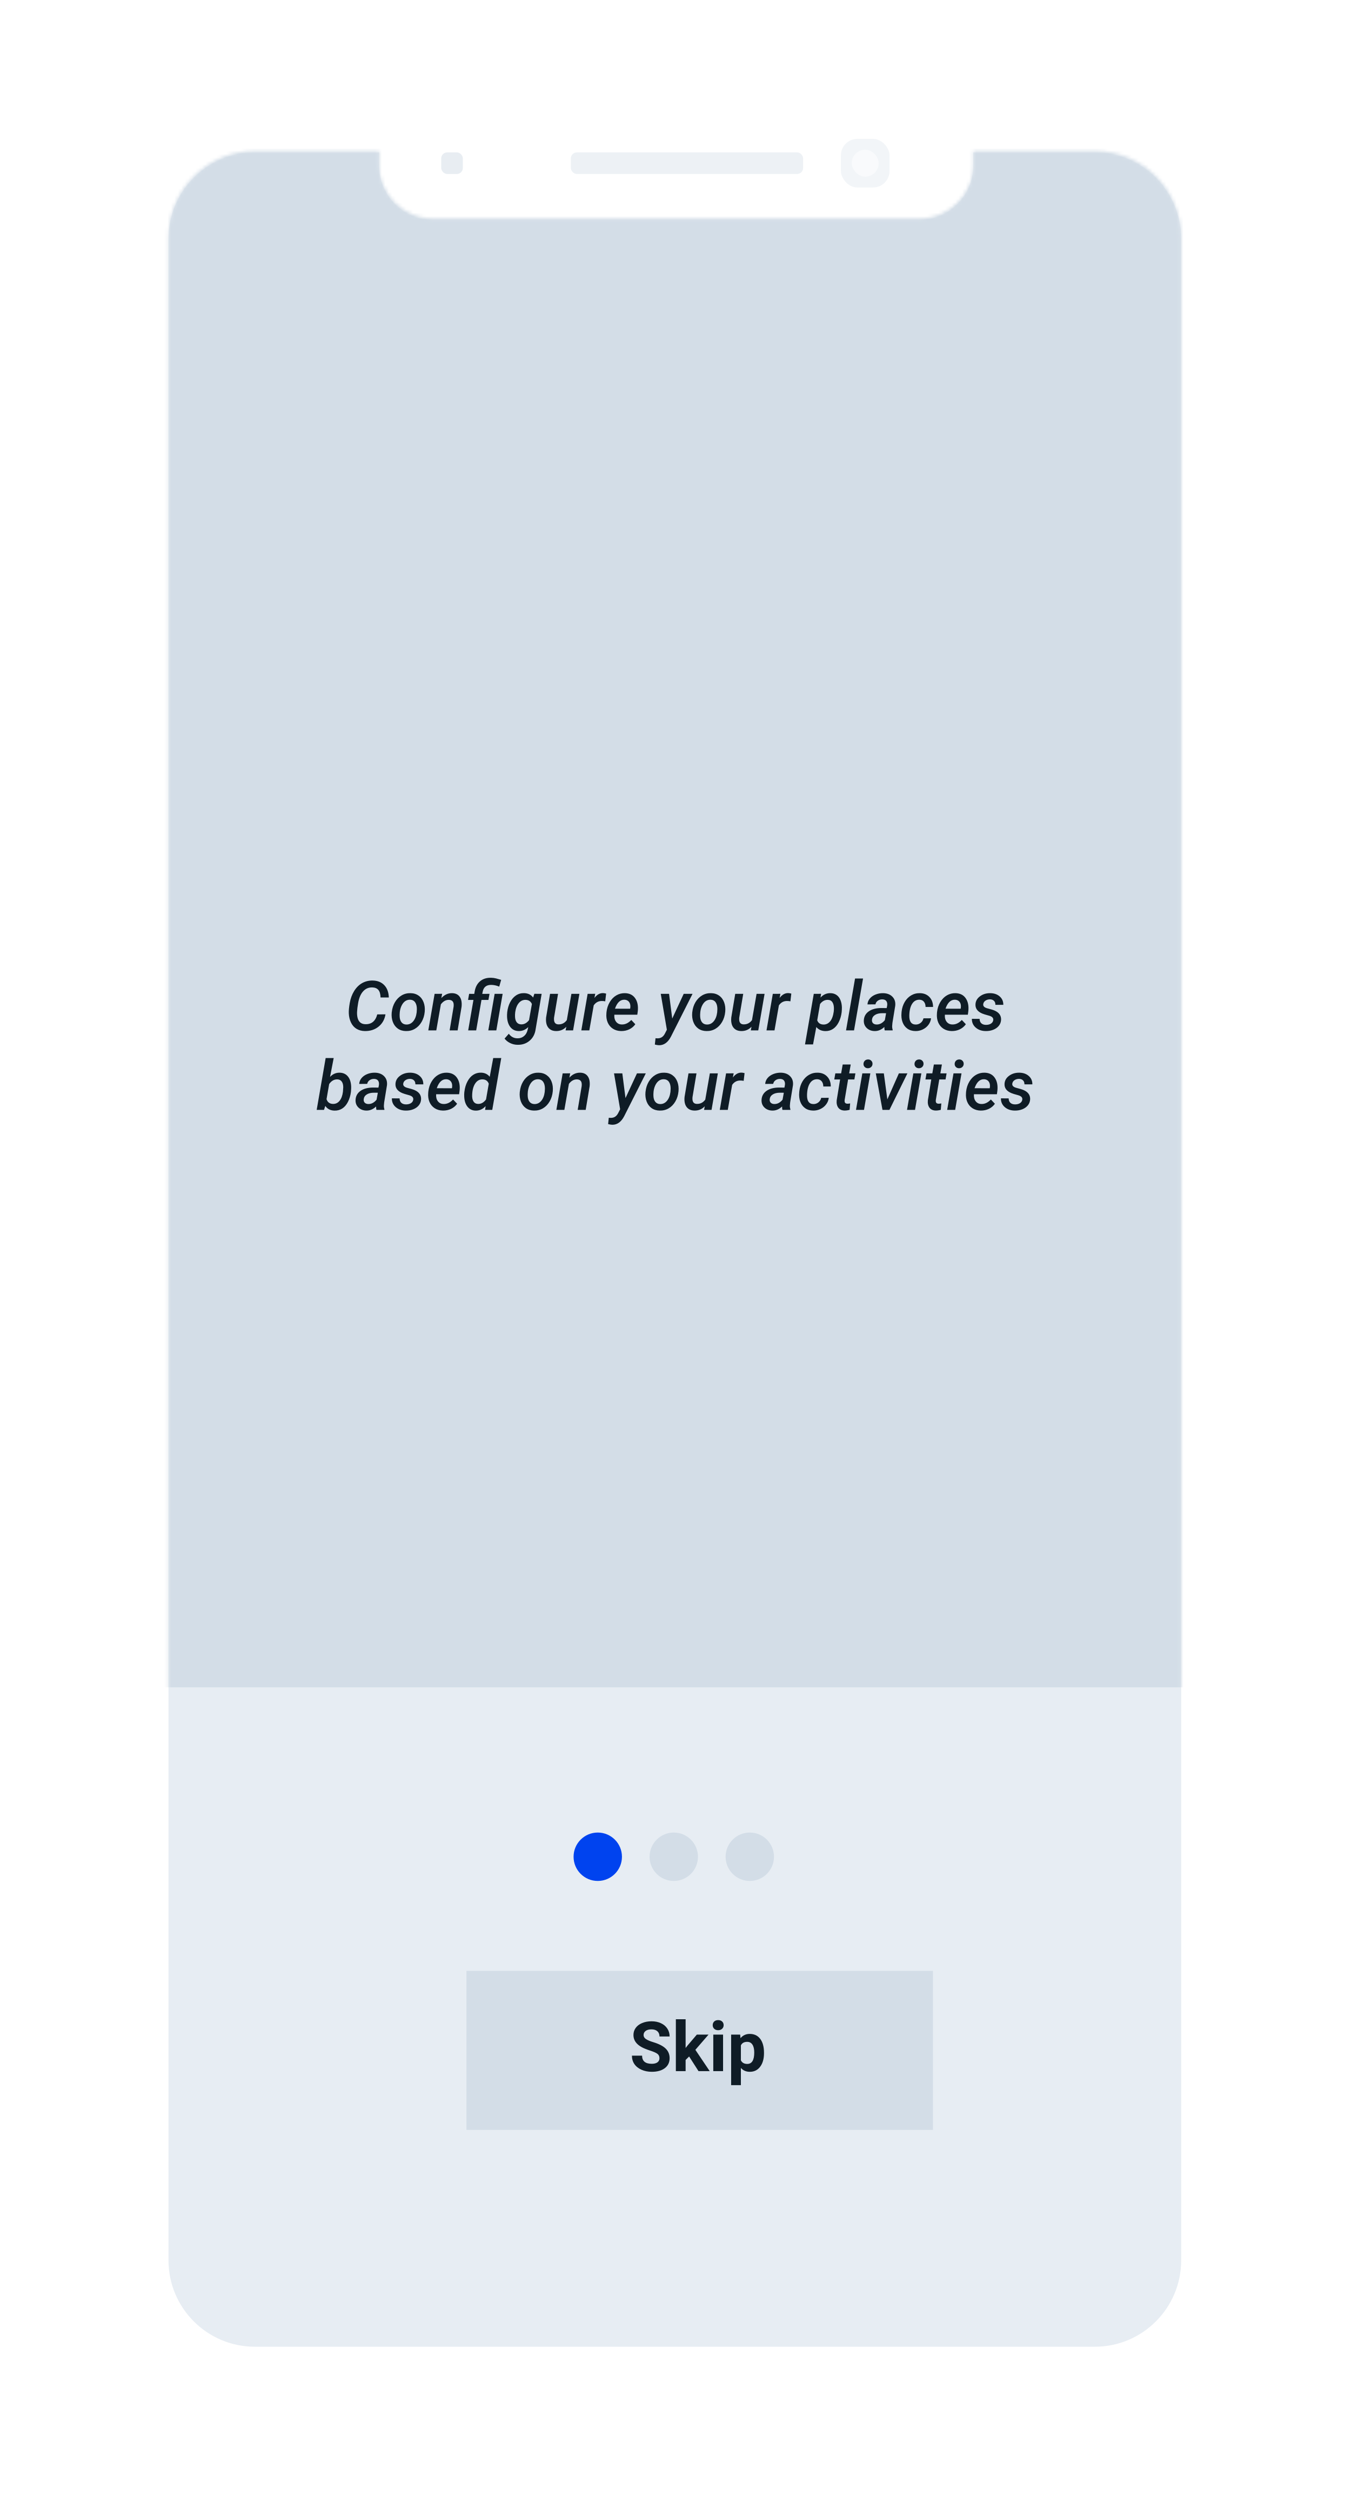 <svg width="391" height="723" viewBox="0 0 391 723" fill="none" xmlns="http://www.w3.org/2000/svg">
<g filter="url(#filter0_d)">
<path d="M33.908 41.712C33.908 29.721 43.629 20 55.62 20L334.989 20C346.98 20 356.701 29.721 356.701 41.712V166.547C359.075 166.547 361 168.471 361 170.845V223.993C361 226.367 359.075 228.292 356.701 228.292V661.069C356.701 673.061 346.98 682.781 334.989 682.781H55.62C43.629 682.781 33.908 673.061 33.908 661.07L33.908 256.038H31.737C30.778 256.038 30 255.26 30 254.301V205.409C30 204.449 30.778 203.672 31.737 203.672H33.908V193.902H31.737C30.778 193.902 30 193.124 30 192.165L30 141.71C30 140.75 30.778 139.973 31.737 139.973H33.908V41.712Z" fill="white"/>
<path d="M109.725 34.068H73.772C59.959 34.068 48.761 45.266 48.761 59.079L48.761 643.702C48.761 657.515 59.959 668.713 73.772 668.713H316.844C330.657 668.713 341.855 657.515 341.855 643.702V59.079C341.855 45.266 330.657 34.068 316.844 34.068L281.673 34.068V37.976C281.673 46.609 274.674 53.608 266.041 53.608H125.356C116.723 53.608 109.725 46.609 109.725 37.976V34.068Z" fill="#E7EDF3"/>
<mask id="mask0" mask-type="alpha" maskUnits="userSpaceOnUse" x="48" y="33" width="294" height="636">
<path d="M109.73 33.649H73.777C59.964 33.649 48.767 44.847 48.767 58.66L48.767 643.283C48.767 657.096 59.964 668.294 73.777 668.294H316.849C330.662 668.294 341.86 657.096 341.86 643.283V58.66C341.86 44.847 330.662 33.649 316.849 33.649L281.678 33.649V37.557C281.678 46.19 274.679 53.189 266.046 53.189H125.362C116.728 53.189 109.73 46.19 109.73 37.557V33.649Z" fill="#E7EDF3"/>
</mask>
<g mask="url(#mask0)">
<rect x="29.001" y="33" width="332" height="445" fill="#D3DDE7"/>
<path d="M111.565 283.361C111.324 284.846 110.657 286.031 109.563 286.916C108.47 287.795 107.138 288.221 105.569 288.195C104.664 288.176 103.87 287.961 103.186 287.551C102.509 287.141 101.979 286.545 101.595 285.764C101.211 284.976 100.996 284.087 100.95 283.098C100.911 282.355 101.002 281.346 101.224 280.07C101.445 278.788 101.868 277.639 102.493 276.623C103.125 275.607 103.896 274.842 104.808 274.328C105.726 273.814 106.744 273.566 107.864 273.586C109.277 273.612 110.393 274.058 111.214 274.924C112.041 275.783 112.48 276.971 112.532 278.488H110.14C110.107 277.473 109.892 276.74 109.495 276.291C109.104 275.835 108.522 275.598 107.747 275.578C106.686 275.546 105.797 275.926 105.081 276.721C104.365 277.515 103.883 278.671 103.636 280.188L103.44 281.486L103.352 282.482C103.3 283.153 103.346 283.785 103.489 284.377C103.639 284.963 103.899 285.412 104.27 285.725C104.642 286.031 105.114 286.193 105.686 286.213C107.503 286.285 108.668 285.34 109.183 283.381L111.565 283.361ZM113.392 282.678C113.502 281.643 113.805 280.702 114.3 279.855C114.801 279.009 115.442 278.355 116.224 277.893C117.005 277.43 117.871 277.212 118.821 277.238C119.726 277.251 120.507 277.492 121.165 277.961C121.823 278.43 122.301 279.071 122.601 279.885C122.907 280.699 123.014 281.604 122.923 282.6C122.819 283.719 122.513 284.709 122.005 285.568C121.504 286.428 120.859 287.089 120.071 287.551C119.29 288.007 118.421 288.221 117.464 288.195C116.565 288.182 115.787 287.945 115.13 287.482C114.479 287.014 114 286.376 113.694 285.568C113.388 284.755 113.278 283.859 113.362 282.883L113.392 282.678ZM115.667 284.016C115.699 284.699 115.879 285.249 116.204 285.666C116.536 286.076 116.995 286.291 117.581 286.311C118.375 286.33 119.039 286.024 119.573 285.393C120.114 284.761 120.452 283.898 120.589 282.805L120.647 281.848C120.647 281.014 120.481 280.36 120.149 279.885C119.817 279.41 119.336 279.159 118.704 279.133C117.714 279.107 116.933 279.592 116.36 280.588C116.015 281.193 115.797 281.89 115.706 282.678C115.654 283.225 115.641 283.671 115.667 284.016ZM127.962 277.424L127.727 278.664C128.632 277.688 129.677 277.212 130.862 277.238C131.852 277.258 132.584 277.613 133.06 278.303C133.535 278.986 133.711 279.943 133.587 281.174L132.444 288H130.13L131.282 281.145C131.315 280.865 131.318 280.604 131.292 280.363C131.207 279.589 130.745 279.191 129.905 279.172C129.026 279.159 128.255 279.592 127.591 280.471L126.272 288H123.958L125.784 277.434L127.962 277.424ZM135.501 288L137.024 279.191H135.462L135.774 277.434L137.259 277.443L137.395 276.652C137.623 275.415 138.147 274.455 138.968 273.771C139.788 273.088 140.833 272.759 142.102 272.785C142.61 272.792 143.105 272.857 143.587 272.98C144.075 273.104 144.56 273.241 145.042 273.391L144.485 275.344C143.665 275.012 142.89 274.846 142.161 274.846C140.781 274.833 139.961 275.484 139.7 276.799L139.573 277.443L141.673 277.434L141.36 279.191H139.349L137.815 288H135.501ZM143.645 288H141.321L143.157 277.434H145.472L143.645 288ZM146.8 282.707C146.923 281.652 147.207 280.699 147.649 279.846C148.099 278.993 148.662 278.342 149.339 277.893C150.016 277.437 150.791 277.215 151.663 277.229C152.822 277.255 153.698 277.681 154.29 278.508L154.651 277.424L156.761 277.434L155.013 287.707C154.817 289.087 154.235 290.184 153.265 290.998C152.301 291.818 151.126 292.209 149.739 292.17C148.997 292.157 148.294 291.988 147.63 291.662C146.966 291.337 146.432 290.907 146.028 290.373L147.259 288.977C147.877 289.829 148.685 290.269 149.681 290.295C150.436 290.321 151.084 290.113 151.624 289.67C152.171 289.234 152.535 288.609 152.718 287.795L152.884 287.053C152.07 287.84 151.145 288.221 150.11 288.195C149.121 288.182 148.326 287.808 147.727 287.072C147.135 286.337 146.81 285.347 146.751 284.104C146.731 283.713 146.748 283.247 146.8 282.707ZM149.095 282.912C149.056 283.244 149.043 283.602 149.056 283.986C149.069 284.676 149.225 285.223 149.524 285.627C149.824 286.031 150.25 286.242 150.804 286.262C151.683 286.294 152.451 285.887 153.108 285.041L153.938 280.373C153.6 279.598 152.998 279.198 152.132 279.172C151.351 279.152 150.693 279.455 150.159 280.08C149.625 280.705 149.277 281.581 149.114 282.707L149.095 282.912ZM163.899 286.955C163.099 287.808 162.096 288.221 160.892 288.195C160.208 288.182 159.638 288.013 159.183 287.688C158.733 287.362 158.411 286.91 158.216 286.33C158.027 285.744 157.972 285.057 158.05 284.27L159.192 277.434H161.507L160.354 284.299C160.328 284.54 160.325 284.774 160.345 285.002C160.41 285.809 160.817 286.229 161.565 286.262C162.588 286.301 163.414 285.891 164.046 285.031L165.374 277.434H167.688L165.862 288H163.694L163.899 286.955ZM175.159 279.602C174.86 279.536 174.557 279.504 174.251 279.504C173.235 279.478 172.428 279.898 171.829 280.764L170.56 288H168.245L170.071 277.434L172.268 277.424L172.034 278.625C172.757 277.668 173.59 277.199 174.534 277.219C174.749 277.219 175.045 277.268 175.423 277.365L175.159 279.602ZM179.749 288.195C178.831 288.176 178.033 287.945 177.356 287.502C176.686 287.059 176.188 286.454 175.862 285.686C175.543 284.917 175.423 284.061 175.501 283.117L175.53 282.717C175.647 281.643 175.96 280.679 176.468 279.826C176.982 278.967 177.62 278.316 178.382 277.873C179.143 277.43 179.97 277.219 180.862 277.238C182.184 277.264 183.173 277.756 183.831 278.713C184.495 279.67 184.746 280.917 184.583 282.453L184.446 283.469H177.796C177.737 284.309 177.907 284.986 178.304 285.5C178.701 286.014 179.248 286.278 179.944 286.291C180.94 286.324 181.858 285.891 182.698 284.992L183.87 286.223C183.427 286.854 182.845 287.346 182.122 287.697C181.399 288.042 180.608 288.208 179.749 288.195ZM180.735 279.133C179.511 279.094 178.593 279.96 177.981 281.73L182.366 281.74L182.405 281.535C182.451 281.236 182.454 280.943 182.415 280.656C182.343 280.194 182.161 279.829 181.868 279.562C181.575 279.296 181.198 279.152 180.735 279.133ZM194.554 284.582L197.874 277.434H200.433L194.173 289.826C193.3 291.493 192.151 292.316 190.726 292.297C190.374 292.284 189.974 292.219 189.524 292.102L189.72 290.266L190.14 290.305C190.699 290.324 191.162 290.217 191.526 289.982C191.891 289.755 192.197 289.396 192.444 288.908L193.001 287.814L191.233 277.434H193.636L194.554 284.582ZM200.364 282.678C200.475 281.643 200.778 280.702 201.272 279.855C201.774 279.009 202.415 278.355 203.196 277.893C203.977 277.43 204.843 277.212 205.794 277.238C206.699 277.251 207.48 277.492 208.138 277.961C208.795 278.43 209.274 279.071 209.573 279.885C209.879 280.699 209.987 281.604 209.895 282.6C209.791 283.719 209.485 284.709 208.977 285.568C208.476 286.428 207.832 287.089 207.044 287.551C206.263 288.007 205.393 288.221 204.436 288.195C203.538 288.182 202.76 287.945 202.102 287.482C201.451 287.014 200.973 286.376 200.667 285.568C200.361 284.755 200.25 283.859 200.335 282.883L200.364 282.678ZM202.64 284.016C202.672 284.699 202.851 285.249 203.177 285.666C203.509 286.076 203.968 286.291 204.554 286.311C205.348 286.33 206.012 286.024 206.546 285.393C207.086 284.761 207.425 283.898 207.561 282.805L207.62 281.848C207.62 281.014 207.454 280.36 207.122 279.885C206.79 279.41 206.308 279.159 205.677 279.133C204.687 279.107 203.906 279.592 203.333 280.588C202.988 281.193 202.77 281.89 202.679 282.678C202.627 283.225 202.614 283.671 202.64 284.016ZM217.493 286.955C216.692 287.808 215.69 288.221 214.485 288.195C213.802 288.182 213.232 288.013 212.776 287.688C212.327 287.362 212.005 286.91 211.81 286.33C211.621 285.744 211.565 285.057 211.643 284.27L212.786 277.434H215.101L213.948 284.299C213.922 284.54 213.919 284.774 213.938 285.002C214.004 285.809 214.41 286.229 215.159 286.262C216.181 286.301 217.008 285.891 217.64 285.031L218.968 277.434H221.282L219.456 288H217.288L217.493 286.955ZM228.753 279.602C228.453 279.536 228.151 279.504 227.845 279.504C226.829 279.478 226.022 279.898 225.423 280.764L224.153 288H221.839L223.665 277.434L225.862 277.424L225.628 278.625C226.351 277.668 227.184 277.199 228.128 277.219C228.343 277.219 228.639 277.268 229.017 277.365L228.753 279.602ZM243.587 282.756C243.457 283.811 243.173 284.768 242.737 285.627C242.308 286.486 241.757 287.137 241.087 287.58C240.423 288.016 239.677 288.225 238.851 288.205C237.75 288.179 236.884 287.788 236.253 287.033L235.306 292.062H232.981L235.52 277.434L237.64 277.424L237.464 278.518C238.271 277.639 239.231 277.212 240.345 277.238C241.015 277.245 241.598 277.417 242.093 277.756C242.588 278.088 242.965 278.573 243.226 279.211C243.492 279.849 243.636 280.559 243.655 281.34C243.662 281.737 243.639 282.209 243.587 282.756ZM241.302 282.551L241.351 281.838C241.37 280.998 241.23 280.347 240.931 279.885C240.638 279.423 240.195 279.185 239.602 279.172C238.73 279.146 237.975 279.546 237.337 280.373L236.517 285.09C236.81 285.878 237.405 286.285 238.304 286.311C239.072 286.33 239.716 286.031 240.237 285.412C240.765 284.794 241.119 283.84 241.302 282.551ZM247.171 288H244.856L247.464 273H249.778L247.171 288ZM256.048 288C255.97 287.74 255.937 287.411 255.95 287.014C255.078 287.827 254.137 288.221 253.128 288.195C252.21 288.182 251.448 287.889 250.843 287.316C250.244 286.737 249.964 286.005 250.003 285.119C250.055 284.006 250.537 283.13 251.448 282.492C252.36 281.854 253.584 281.535 255.12 281.535L256.624 281.555L256.761 280.832C256.8 280.578 256.8 280.34 256.761 280.119C256.63 279.416 256.165 279.055 255.364 279.035C254.869 279.022 254.433 279.149 254.056 279.416C253.685 279.676 253.457 280.028 253.372 280.471L251.058 280.49C251.103 279.839 251.334 279.27 251.751 278.781C252.168 278.286 252.721 277.902 253.411 277.629C254.101 277.355 254.83 277.225 255.599 277.238C256.751 277.264 257.649 277.613 258.294 278.283C258.938 278.947 259.205 279.81 259.095 280.871L258.284 285.822L258.206 286.701C258.186 287.085 258.235 287.46 258.352 287.824L258.343 288H256.048ZM253.665 286.301C254.153 286.314 254.606 286.203 255.022 285.969C255.439 285.728 255.794 285.419 256.087 285.041L256.448 283.039L255.345 283.029C254.472 283.029 253.776 283.195 253.255 283.527C252.734 283.853 252.438 284.302 252.366 284.875C252.314 285.311 252.408 285.656 252.649 285.91C252.897 286.158 253.235 286.288 253.665 286.301ZM264.983 286.311C265.537 286.324 266.025 286.164 266.448 285.832C266.878 285.493 267.151 285.054 267.268 284.514L269.456 284.504C269.384 285.201 269.13 285.835 268.694 286.408C268.265 286.981 267.711 287.427 267.034 287.746C266.357 288.065 265.651 288.215 264.915 288.195C264.01 288.182 263.239 287.948 262.601 287.492C261.963 287.036 261.497 286.408 261.204 285.607C260.911 284.8 260.813 283.902 260.911 282.912L260.94 282.57C261.051 281.548 261.347 280.624 261.829 279.797C262.317 278.964 262.946 278.322 263.714 277.873C264.482 277.424 265.335 277.212 266.272 277.238C267.418 277.264 268.333 277.645 269.017 278.381C269.7 279.11 270.042 280.061 270.042 281.232H267.874C267.874 280.627 267.724 280.132 267.425 279.748C267.132 279.364 266.705 279.159 266.145 279.133C265.24 279.107 264.528 279.491 264.007 280.285C263.486 281.079 263.206 282.199 263.167 283.645C263.121 285.396 263.727 286.285 264.983 286.311ZM275.413 288.195C274.495 288.176 273.698 287.945 273.02 287.502C272.35 287.059 271.852 286.454 271.526 285.686C271.207 284.917 271.087 284.061 271.165 283.117L271.194 282.717C271.311 281.643 271.624 280.679 272.132 279.826C272.646 278.967 273.284 278.316 274.046 277.873C274.808 277.43 275.634 277.219 276.526 277.238C277.848 277.264 278.838 277.756 279.495 278.713C280.159 279.67 280.41 280.917 280.247 282.453L280.11 283.469H273.46C273.401 284.309 273.571 284.986 273.968 285.5C274.365 286.014 274.912 286.278 275.608 286.291C276.604 286.324 277.522 285.891 278.362 284.992L279.534 286.223C279.091 286.854 278.509 287.346 277.786 287.697C277.063 288.042 276.272 288.208 275.413 288.195ZM276.399 279.133C275.175 279.094 274.257 279.96 273.645 281.73L278.03 281.74L278.069 281.535C278.115 281.236 278.118 280.943 278.079 280.656C278.007 280.194 277.825 279.829 277.532 279.562C277.239 279.296 276.862 279.152 276.399 279.133ZM287.454 285.07C287.565 284.426 287.145 283.98 286.194 283.732C285.25 283.479 284.606 283.277 284.261 283.127C282.92 282.554 282.272 281.682 282.317 280.51C282.35 279.559 282.78 278.775 283.606 278.156C284.44 277.531 285.436 277.225 286.595 277.238C287.714 277.251 288.626 277.567 289.329 278.186C290.039 278.804 290.387 279.615 290.374 280.617L288.079 280.607C288.092 280.119 287.959 279.738 287.679 279.465C287.399 279.185 287.015 279.038 286.526 279.025C286.012 279.025 285.569 279.152 285.198 279.406C284.834 279.66 284.622 279.992 284.563 280.402C284.472 280.995 284.889 281.408 285.813 281.643C286.738 281.87 287.421 282.082 287.864 282.277C289.153 282.844 289.775 283.729 289.729 284.934C289.697 285.604 289.476 286.19 289.065 286.691C288.662 287.186 288.118 287.567 287.435 287.834C286.751 288.094 286.025 288.215 285.257 288.195C284.104 288.182 283.147 287.847 282.386 287.189C281.63 286.532 281.259 285.689 281.272 284.66L283.509 284.67C283.522 285.236 283.691 285.666 284.017 285.959C284.342 286.252 284.788 286.402 285.354 286.408C285.927 286.408 286.403 286.291 286.78 286.057C287.164 285.816 287.389 285.487 287.454 285.07ZM101.565 305.766C101.435 306.84 101.145 307.813 100.696 308.686C100.254 309.551 99.7 310.193 99.036 310.609C98.379 311.026 97.636 311.225 96.809 311.205C95.631 311.179 94.743 310.727 94.144 309.848L93.772 311H91.653L94.251 296H96.575L95.52 301.459C96.308 300.619 97.243 300.212 98.323 300.238C99.345 300.264 100.143 300.639 100.716 301.361C101.295 302.084 101.601 303.074 101.634 304.33C101.64 304.721 101.617 305.199 101.565 305.766ZM99.339 304.457C99.339 303.747 99.192 303.194 98.899 302.797C98.606 302.393 98.183 302.185 97.63 302.172C96.699 302.146 95.911 302.595 95.266 303.52L94.505 307.895C94.791 308.78 95.406 309.239 96.35 309.271C97.132 309.291 97.773 308.992 98.274 308.373C98.782 307.755 99.108 306.882 99.251 305.756C99.303 305.202 99.332 304.77 99.339 304.457ZM108.948 311C108.87 310.74 108.838 310.411 108.851 310.014C107.978 310.827 107.037 311.221 106.028 311.195C105.11 311.182 104.349 310.889 103.743 310.316C103.144 309.737 102.864 309.005 102.903 308.119C102.955 307.006 103.437 306.13 104.349 305.492C105.26 304.854 106.484 304.535 108.02 304.535L109.524 304.555L109.661 303.832C109.7 303.578 109.7 303.34 109.661 303.119C109.531 302.416 109.065 302.055 108.265 302.035C107.77 302.022 107.334 302.149 106.956 302.416C106.585 302.676 106.357 303.028 106.272 303.471L103.958 303.49C104.004 302.839 104.235 302.27 104.651 301.781C105.068 301.286 105.621 300.902 106.311 300.629C107.002 300.355 107.731 300.225 108.499 300.238C109.651 300.264 110.55 300.613 111.194 301.283C111.839 301.947 112.106 302.81 111.995 303.871L111.185 308.822L111.106 309.701C111.087 310.085 111.136 310.46 111.253 310.824L111.243 311H108.948ZM106.565 309.301C107.054 309.314 107.506 309.203 107.923 308.969C108.339 308.728 108.694 308.419 108.987 308.041L109.349 306.039L108.245 306.029C107.373 306.029 106.676 306.195 106.155 306.527C105.634 306.853 105.338 307.302 105.267 307.875C105.214 308.311 105.309 308.656 105.55 308.91C105.797 309.158 106.136 309.288 106.565 309.301ZM119.593 308.07C119.703 307.426 119.283 306.98 118.333 306.732C117.389 306.479 116.744 306.277 116.399 306.127C115.058 305.554 114.41 304.682 114.456 303.51C114.489 302.559 114.918 301.775 115.745 301.156C116.578 300.531 117.574 300.225 118.733 300.238C119.853 300.251 120.765 300.567 121.468 301.186C122.177 301.804 122.526 302.615 122.513 303.617L120.218 303.607C120.231 303.119 120.097 302.738 119.817 302.465C119.537 302.185 119.153 302.038 118.665 302.025C118.151 302.025 117.708 302.152 117.337 302.406C116.972 302.66 116.761 302.992 116.702 303.402C116.611 303.995 117.028 304.408 117.952 304.643C118.877 304.87 119.56 305.082 120.003 305.277C121.292 305.844 121.914 306.729 121.868 307.934C121.836 308.604 121.614 309.19 121.204 309.691C120.8 310.186 120.257 310.567 119.573 310.834C118.89 311.094 118.164 311.215 117.395 311.195C116.243 311.182 115.286 310.847 114.524 310.189C113.769 309.532 113.398 308.689 113.411 307.66L115.647 307.67C115.66 308.236 115.83 308.666 116.155 308.959C116.481 309.252 116.927 309.402 117.493 309.408C118.066 309.408 118.541 309.291 118.919 309.057C119.303 308.816 119.528 308.487 119.593 308.07ZM128.177 311.195C127.259 311.176 126.461 310.945 125.784 310.502C125.114 310.059 124.615 309.454 124.29 308.686C123.971 307.917 123.851 307.061 123.929 306.117L123.958 305.717C124.075 304.643 124.388 303.679 124.895 302.826C125.41 301.967 126.048 301.316 126.81 300.873C127.571 300.43 128.398 300.219 129.29 300.238C130.612 300.264 131.601 300.756 132.259 301.713C132.923 302.67 133.173 303.917 133.011 305.453L132.874 306.469H126.224C126.165 307.309 126.334 307.986 126.731 308.5C127.129 309.014 127.675 309.278 128.372 309.291C129.368 309.324 130.286 308.891 131.126 307.992L132.298 309.223C131.855 309.854 131.272 310.346 130.55 310.697C129.827 311.042 129.036 311.208 128.177 311.195ZM129.163 302.133C127.939 302.094 127.021 302.96 126.409 304.73L130.794 304.74L130.833 304.535C130.879 304.236 130.882 303.943 130.843 303.656C130.771 303.194 130.589 302.829 130.296 302.562C130.003 302.296 129.625 302.152 129.163 302.133ZM134.407 305.707C134.537 304.62 134.83 303.643 135.286 302.777C135.742 301.911 136.305 301.267 136.976 300.844C137.646 300.414 138.392 300.209 139.212 300.229C140.286 300.255 141.126 300.655 141.731 301.43L142.747 296H145.071L142.464 311H140.393L140.55 309.906C139.729 310.798 138.766 311.231 137.659 311.205C136.676 311.192 135.888 310.814 135.296 310.072C134.71 309.324 134.394 308.331 134.349 307.094C134.329 306.69 134.339 306.296 134.378 305.912L134.407 305.707ZM136.653 306.615C136.608 307.423 136.731 308.064 137.024 308.539C137.324 309.014 137.767 309.258 138.352 309.271C139.244 309.298 140.016 308.865 140.667 307.973L141.458 303.432C141.152 302.618 140.56 302.198 139.681 302.172C138.795 302.146 138.082 302.536 137.542 303.344C137.002 304.151 136.705 305.242 136.653 306.615ZM150.452 305.678C150.563 304.643 150.865 303.702 151.36 302.855C151.862 302.009 152.503 301.355 153.284 300.893C154.065 300.43 154.931 300.212 155.882 300.238C156.787 300.251 157.568 300.492 158.226 300.961C158.883 301.43 159.362 302.071 159.661 302.885C159.967 303.699 160.074 304.604 159.983 305.6C159.879 306.719 159.573 307.709 159.065 308.568C158.564 309.428 157.92 310.089 157.132 310.551C156.351 311.007 155.481 311.221 154.524 311.195C153.626 311.182 152.848 310.945 152.19 310.482C151.539 310.014 151.061 309.376 150.755 308.568C150.449 307.755 150.338 306.859 150.423 305.883L150.452 305.678ZM152.727 307.016C152.76 307.699 152.939 308.249 153.265 308.666C153.597 309.076 154.056 309.291 154.642 309.311C155.436 309.33 156.1 309.024 156.634 308.393C157.174 307.761 157.513 306.898 157.649 305.805L157.708 304.848C157.708 304.014 157.542 303.36 157.21 302.885C156.878 302.41 156.396 302.159 155.765 302.133C154.775 302.107 153.994 302.592 153.421 303.588C153.076 304.193 152.858 304.89 152.767 305.678C152.714 306.225 152.701 306.671 152.727 307.016ZM165.022 300.424L164.788 301.664C165.693 300.688 166.738 300.212 167.923 300.238C168.912 300.258 169.645 300.613 170.12 301.303C170.595 301.986 170.771 302.943 170.647 304.174L169.505 311H167.19L168.343 304.145C168.375 303.865 168.379 303.604 168.352 303.363C168.268 302.589 167.806 302.191 166.966 302.172C166.087 302.159 165.315 302.592 164.651 303.471L163.333 311H161.018L162.845 300.434L165.022 300.424ZM181.028 307.582L184.349 300.434H186.907L180.647 312.826C179.775 314.493 178.626 315.316 177.2 315.297C176.849 315.284 176.448 315.219 175.999 315.102L176.194 313.266L176.614 313.305C177.174 313.324 177.636 313.217 178.001 312.982C178.365 312.755 178.671 312.396 178.919 311.908L179.476 310.814L177.708 300.434H180.11L181.028 307.582ZM186.839 305.678C186.949 304.643 187.252 303.702 187.747 302.855C188.248 302.009 188.89 301.355 189.671 300.893C190.452 300.43 191.318 300.212 192.268 300.238C193.173 300.251 193.955 300.492 194.612 300.961C195.27 301.43 195.748 302.071 196.048 302.885C196.354 303.699 196.461 304.604 196.37 305.6C196.266 306.719 195.96 307.709 195.452 308.568C194.951 309.428 194.306 310.089 193.518 310.551C192.737 311.007 191.868 311.221 190.911 311.195C190.013 311.182 189.235 310.945 188.577 310.482C187.926 310.014 187.448 309.376 187.142 308.568C186.836 307.755 186.725 306.859 186.81 305.883L186.839 305.678ZM189.114 307.016C189.147 307.699 189.326 308.249 189.651 308.666C189.983 309.076 190.442 309.291 191.028 309.311C191.823 309.33 192.487 309.024 193.02 308.393C193.561 307.761 193.899 306.898 194.036 305.805L194.095 304.848C194.095 304.014 193.929 303.36 193.597 302.885C193.265 302.41 192.783 302.159 192.151 302.133C191.162 302.107 190.38 302.592 189.808 303.588C189.463 304.193 189.244 304.89 189.153 305.678C189.101 306.225 189.088 306.671 189.114 307.016ZM203.968 309.955C203.167 310.808 202.164 311.221 200.96 311.195C200.276 311.182 199.707 311.013 199.251 310.688C198.802 310.362 198.479 309.91 198.284 309.33C198.095 308.744 198.04 308.057 198.118 307.27L199.261 300.434H201.575L200.423 307.299C200.397 307.54 200.393 307.774 200.413 308.002C200.478 308.809 200.885 309.229 201.634 309.262C202.656 309.301 203.483 308.891 204.114 308.031L205.442 300.434H207.757L205.931 311H203.763L203.968 309.955ZM215.227 302.602C214.928 302.536 214.625 302.504 214.319 302.504C213.304 302.478 212.496 302.898 211.897 303.764L210.628 311H208.313L210.14 300.434L212.337 300.424L212.102 301.625C212.825 300.668 213.658 300.199 214.602 300.219C214.817 300.219 215.114 300.268 215.491 300.365L215.227 302.602ZM226.448 311C226.37 310.74 226.338 310.411 226.351 310.014C225.478 310.827 224.537 311.221 223.528 311.195C222.61 311.182 221.849 310.889 221.243 310.316C220.644 309.737 220.364 309.005 220.403 308.119C220.455 307.006 220.937 306.13 221.849 305.492C222.76 304.854 223.984 304.535 225.52 304.535L227.024 304.555L227.161 303.832C227.2 303.578 227.2 303.34 227.161 303.119C227.031 302.416 226.565 302.055 225.765 302.035C225.27 302.022 224.834 302.149 224.456 302.416C224.085 302.676 223.857 303.028 223.772 303.471L221.458 303.49C221.504 302.839 221.735 302.27 222.151 301.781C222.568 301.286 223.121 300.902 223.811 300.629C224.502 300.355 225.231 300.225 225.999 300.238C227.151 300.264 228.05 300.613 228.694 301.283C229.339 301.947 229.606 302.81 229.495 303.871L228.685 308.822L228.606 309.701C228.587 310.085 228.636 310.46 228.753 310.824L228.743 311H226.448ZM224.065 309.301C224.554 309.314 225.006 309.203 225.423 308.969C225.839 308.728 226.194 308.419 226.487 308.041L226.849 306.039L225.745 306.029C224.873 306.029 224.176 306.195 223.655 306.527C223.134 306.853 222.838 307.302 222.767 307.875C222.714 308.311 222.809 308.656 223.05 308.91C223.297 309.158 223.636 309.288 224.065 309.301ZM235.384 309.311C235.937 309.324 236.425 309.164 236.849 308.832C237.278 308.493 237.552 308.054 237.669 307.514L239.856 307.504C239.785 308.201 239.531 308.835 239.095 309.408C238.665 309.981 238.112 310.427 237.435 310.746C236.757 311.065 236.051 311.215 235.315 311.195C234.41 311.182 233.639 310.948 233.001 310.492C232.363 310.036 231.897 309.408 231.604 308.607C231.311 307.8 231.214 306.902 231.311 305.912L231.341 305.57C231.451 304.548 231.748 303.624 232.229 302.797C232.718 301.964 233.346 301.322 234.114 300.873C234.882 300.424 235.735 300.212 236.673 300.238C237.819 300.264 238.733 300.645 239.417 301.381C240.101 302.11 240.442 303.061 240.442 304.232H238.274C238.274 303.627 238.125 303.132 237.825 302.748C237.532 302.364 237.106 302.159 236.546 302.133C235.641 302.107 234.928 302.491 234.407 303.285C233.886 304.079 233.606 305.199 233.567 306.645C233.522 308.396 234.127 309.285 235.384 309.311ZM246.214 297.865L245.765 300.434H247.571L247.268 302.191H245.452L244.456 308.109C244.436 308.272 244.433 308.419 244.446 308.549C244.485 308.972 244.746 309.193 245.227 309.213C245.468 309.213 245.742 309.184 246.048 309.125L245.892 310.98C245.41 311.117 244.925 311.186 244.436 311.186C243.629 311.173 243.024 310.899 242.62 310.365C242.223 309.825 242.067 309.112 242.151 308.227L243.138 302.191H241.448L241.761 300.434H243.44L243.89 297.865H246.214ZM250.052 311H247.737L249.573 300.434H251.888L250.052 311ZM249.905 297.729C249.905 297.37 250.022 297.064 250.257 296.811C250.491 296.557 250.807 296.423 251.204 296.41C251.582 296.397 251.894 296.514 252.142 296.762C252.395 297.003 252.522 297.299 252.522 297.65C252.522 298.021 252.399 298.327 252.151 298.568C251.91 298.809 251.601 298.936 251.224 298.949C250.852 298.962 250.54 298.852 250.286 298.617C250.032 298.376 249.905 298.08 249.905 297.729ZM256.81 307.963L260.149 300.434H262.62L257.415 311H255.403L253.47 300.434H255.794L256.81 307.963ZM264.817 311H262.503L264.339 300.434H266.653L264.817 311ZM264.671 297.729C264.671 297.37 264.788 297.064 265.022 296.811C265.257 296.557 265.573 296.423 265.97 296.41C266.347 296.397 266.66 296.514 266.907 296.762C267.161 297.003 267.288 297.299 267.288 297.65C267.288 298.021 267.164 298.327 266.917 298.568C266.676 298.809 266.367 298.936 265.989 298.949C265.618 298.962 265.306 298.852 265.052 298.617C264.798 298.376 264.671 298.08 264.671 297.729ZM272.601 297.865L272.151 300.434H273.958L273.655 302.191H271.839L270.843 308.109C270.823 308.272 270.82 308.419 270.833 308.549C270.872 308.972 271.132 309.193 271.614 309.213C271.855 309.213 272.129 309.184 272.435 309.125L272.278 310.98C271.796 311.117 271.311 311.186 270.823 311.186C270.016 311.173 269.41 310.899 269.007 310.365C268.61 309.825 268.453 309.112 268.538 308.227L269.524 302.191H267.835L268.147 300.434H269.827L270.276 297.865H272.601ZM276.438 311H274.124L275.96 300.434H278.274L276.438 311ZM276.292 297.729C276.292 297.37 276.409 297.064 276.643 296.811C276.878 296.557 277.194 296.423 277.591 296.41C277.968 296.397 278.281 296.514 278.528 296.762C278.782 297.003 278.909 297.299 278.909 297.65C278.909 298.021 278.785 298.327 278.538 298.568C278.297 298.809 277.988 298.936 277.61 298.949C277.239 298.962 276.927 298.852 276.673 298.617C276.419 298.376 276.292 298.08 276.292 297.729ZM283.821 311.195C282.903 311.176 282.106 310.945 281.429 310.502C280.758 310.059 280.26 309.454 279.935 308.686C279.615 307.917 279.495 307.061 279.573 306.117L279.602 305.717C279.72 304.643 280.032 303.679 280.54 302.826C281.054 301.967 281.692 301.316 282.454 300.873C283.216 300.43 284.043 300.219 284.935 300.238C286.256 300.264 287.246 300.756 287.903 301.713C288.567 302.67 288.818 303.917 288.655 305.453L288.518 306.469H281.868C281.81 307.309 281.979 307.986 282.376 308.5C282.773 309.014 283.32 309.278 284.017 309.291C285.013 309.324 285.931 308.891 286.77 307.992L287.942 309.223C287.5 309.854 286.917 310.346 286.194 310.697C285.472 311.042 284.681 311.208 283.821 311.195ZM284.808 302.133C283.584 302.094 282.666 302.96 282.054 304.73L286.438 304.74L286.477 304.535C286.523 304.236 286.526 303.943 286.487 303.656C286.416 303.194 286.233 302.829 285.94 302.562C285.647 302.296 285.27 302.152 284.808 302.133ZM295.862 308.07C295.973 307.426 295.553 306.98 294.602 306.732C293.658 306.479 293.014 306.277 292.669 306.127C291.328 305.554 290.68 304.682 290.726 303.51C290.758 302.559 291.188 301.775 292.015 301.156C292.848 300.531 293.844 300.225 295.003 300.238C296.123 300.251 297.034 300.567 297.737 301.186C298.447 301.804 298.795 302.615 298.782 303.617L296.487 303.607C296.5 303.119 296.367 302.738 296.087 302.465C295.807 302.185 295.423 302.038 294.935 302.025C294.42 302.025 293.977 302.152 293.606 302.406C293.242 302.66 293.03 302.992 292.972 303.402C292.88 303.995 293.297 304.408 294.222 304.643C295.146 304.87 295.83 305.082 296.272 305.277C297.561 305.844 298.183 306.729 298.138 307.934C298.105 308.604 297.884 309.19 297.474 309.691C297.07 310.186 296.526 310.567 295.843 310.834C295.159 311.094 294.433 311.215 293.665 311.195C292.513 311.182 291.556 310.847 290.794 310.189C290.039 309.532 289.668 308.689 289.681 307.66L291.917 307.67C291.93 308.236 292.099 308.666 292.425 308.959C292.75 309.252 293.196 309.402 293.763 309.408C294.336 309.408 294.811 309.291 295.188 309.057C295.573 308.816 295.797 308.487 295.862 308.07Z" fill="#0F1C26"/>
<circle cx="173.001" cy="527" r="7" fill="#0043EF"/>
<circle cx="195.001" cy="527" r="7" fill="#D3DDE7"/>
<circle cx="217.001" cy="527" r="7" fill="#D3DDE7"/>
<rect x="135.001" y="560" width="135" height="46" fill="#D3DDE7"/>
<path d="M190.858 585.27C190.858 584.716 190.663 584.293 190.272 584C189.882 583.701 189.179 583.388 188.163 583.062C187.147 582.73 186.343 582.405 185.751 582.086C184.136 581.214 183.329 580.038 183.329 578.561C183.329 577.792 183.544 577.109 183.974 576.51C184.41 575.904 185.032 575.432 185.839 575.094C186.653 574.755 187.564 574.586 188.573 574.586C189.589 574.586 190.494 574.771 191.288 575.143C192.082 575.507 192.698 576.025 193.134 576.695C193.576 577.366 193.798 578.128 193.798 578.98H190.868C190.868 578.329 190.663 577.825 190.253 577.467C189.843 577.102 189.267 576.92 188.524 576.92C187.808 576.92 187.252 577.073 186.854 577.379C186.457 577.678 186.259 578.076 186.259 578.57C186.259 579.033 186.49 579.42 186.952 579.732C187.421 580.045 188.108 580.338 189.013 580.611C190.679 581.113 191.893 581.734 192.655 582.477C193.417 583.219 193.798 584.143 193.798 585.25C193.798 586.48 193.332 587.447 192.401 588.15C191.47 588.847 190.217 589.195 188.642 589.195C187.548 589.195 186.552 588.997 185.653 588.6C184.755 588.196 184.068 587.646 183.593 586.949C183.124 586.253 182.89 585.445 182.89 584.527H185.829C185.829 586.096 186.767 586.881 188.642 586.881C189.338 586.881 189.882 586.741 190.272 586.461C190.663 586.174 190.858 585.777 190.858 585.27ZM199.442 584.762L198.427 585.777V589H195.604V574H198.427V582.311L198.974 581.607L201.679 578.434H205.067L201.249 582.838L205.399 589H202.157L199.442 584.762ZM209.267 589H206.435V578.434H209.267V589ZM206.268 575.699C206.268 575.276 206.408 574.928 206.688 574.654C206.975 574.381 207.362 574.244 207.851 574.244C208.332 574.244 208.716 574.381 209.003 574.654C209.289 574.928 209.433 575.276 209.433 575.699C209.433 576.129 209.286 576.48 208.993 576.754C208.707 577.027 208.326 577.164 207.851 577.164C207.375 577.164 206.991 577.027 206.698 576.754C206.412 576.48 206.268 576.129 206.268 575.699ZM221.112 583.814C221.112 585.442 220.741 586.747 219.999 587.73C219.263 588.707 218.267 589.195 217.011 589.195C215.943 589.195 215.08 588.824 214.423 588.082V593.062H211.601V578.434H214.218L214.315 579.469C214.999 578.648 215.891 578.238 216.991 578.238C218.293 578.238 219.306 578.72 220.028 579.684C220.751 580.647 221.112 581.975 221.112 583.668V583.814ZM218.29 583.609C218.29 582.626 218.114 581.868 217.763 581.334C217.418 580.8 216.913 580.533 216.249 580.533C215.364 580.533 214.755 580.872 214.423 581.549V585.875C214.768 586.572 215.383 586.92 216.268 586.92C217.616 586.92 218.29 585.816 218.29 583.609Z" fill="#0F1C26"/>
</g>
<rect opacity="0.4" x="165.215" y="34.068" width="67.216" height="6.253" rx="1.737" fill="#D3DDE7"/>
<rect opacity="0.5" x="243.373" y="30.161" width="14.069" height="14.069" rx="4.777" fill="#E7EDF3"/>
<rect opacity="0.5" x="246.499" y="33.288" width="7.816" height="7.816" rx="3.908" fill="white"/>
<rect opacity="0.5" x="127.699" y="34.068" width="6.253" height="6.253" rx="1.737" fill="#D3DDE7"/>
</g>
<defs>
<filter id="filter0_d" x="0" y="0" width="391" height="722.781" filterUnits="userSpaceOnUse" color-interpolation-filters="sRGB">
<feFlood flood-opacity="0" result="BackgroundImageFix"/>
<feColorMatrix in="SourceAlpha" type="matrix" values="0 0 0 0 0 0 0 0 0 0 0 0 0 0 0 0 0 0 127 0" result="hardAlpha"/>
<feOffset dy="10"/>
<feGaussianBlur stdDeviation="15"/>
<feColorMatrix type="matrix" values="0 0 0 0 0.021 0 0 0 0 0.076 0 0 0 0 0.217 0 0 0 0.1 0"/>
<feBlend mode="normal" in2="BackgroundImageFix" result="effect1_dropShadow"/>
<feBlend mode="normal" in="SourceGraphic" in2="effect1_dropShadow" result="shape"/>
</filter>
</defs>
</svg>
